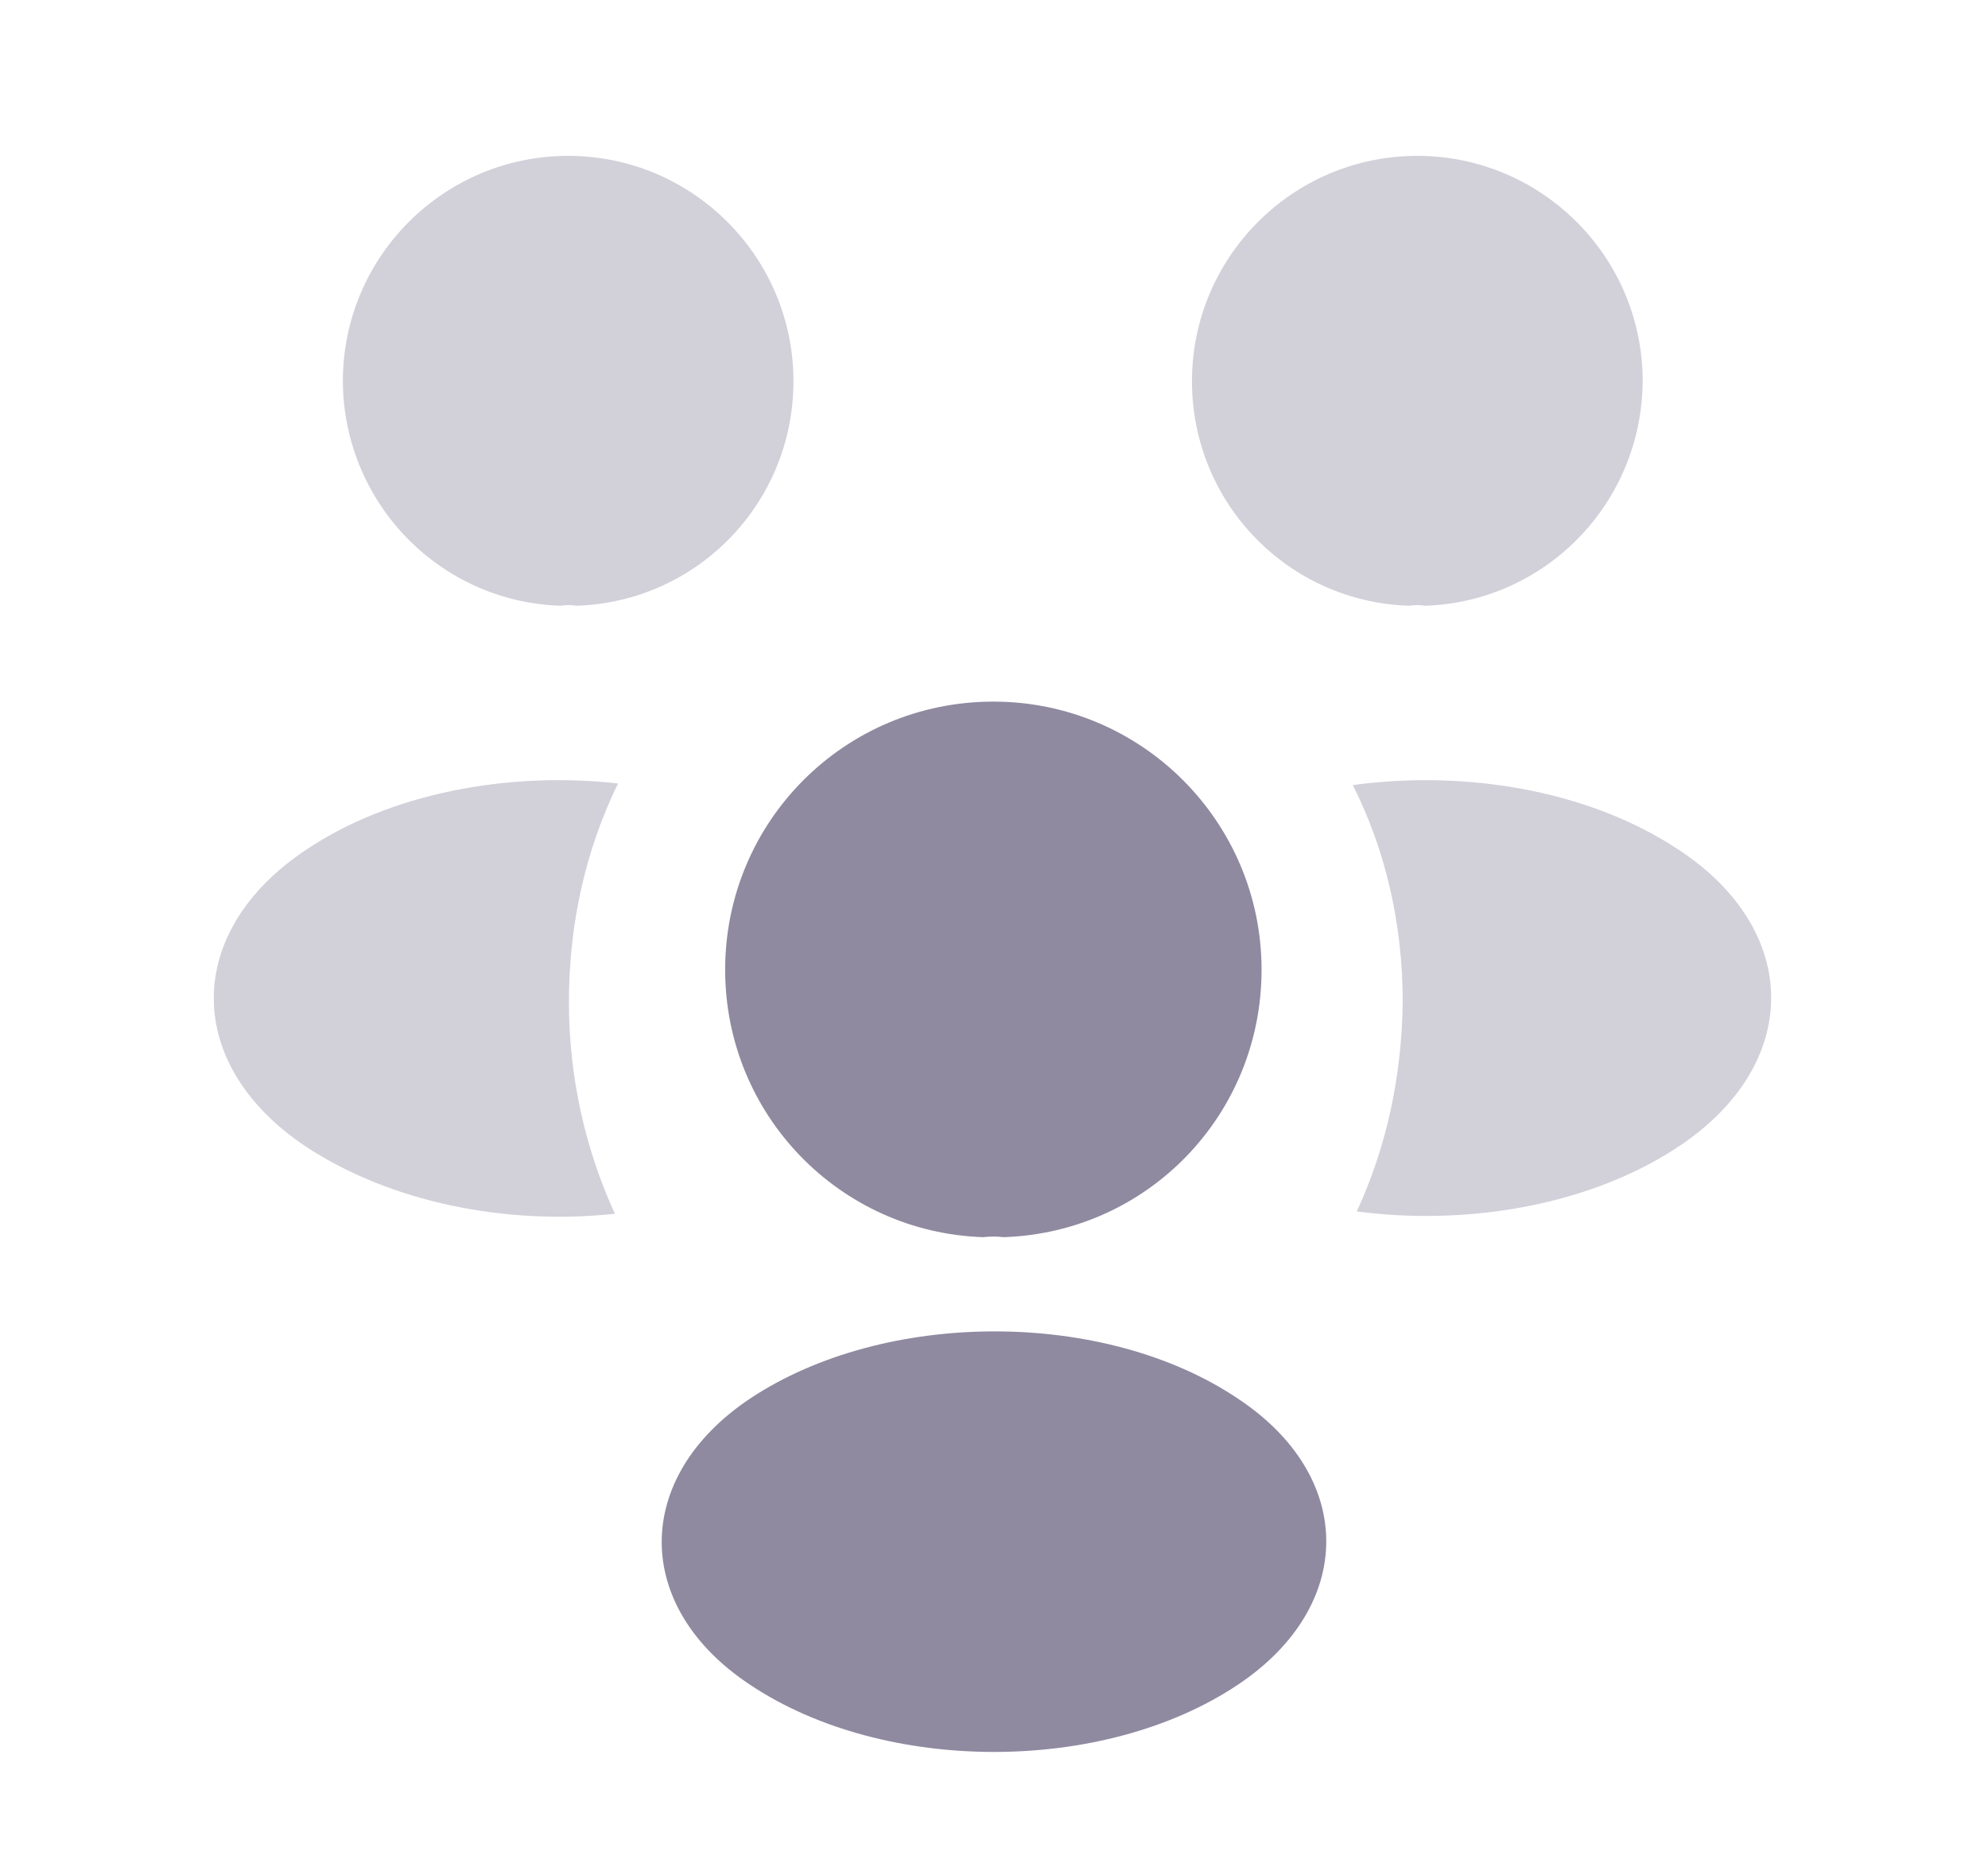 <svg width="17" height="16" viewBox="0 0 17 16" fill="none" xmlns="http://www.w3.org/2000/svg">
<path opacity="0.4" d="M12.187 5.18C12.14 5.173 12.093 5.173 12.047 5.18C11.013 5.146 10.193 4.3 10.193 3.26C10.193 2.2 11.053 1.333 12.12 1.333C13.18 1.333 14.047 2.193 14.047 3.26C14.04 4.3 13.22 5.146 12.187 5.18Z" fill="#8F8AA0"/>
<path opacity="0.4" d="M14.362 9.8C13.615 10.3 12.568 10.487 11.602 10.36C11.855 9.814 11.988 9.207 11.995 8.567C11.995 7.9 11.848 7.267 11.568 6.714C12.555 6.58 13.602 6.767 14.355 7.267C15.408 7.96 15.408 9.1 14.362 9.8Z" fill="#8F8AA0"/>
<path opacity="0.4" d="M4.792 5.18C4.838 5.173 4.885 5.173 4.932 5.18C5.965 5.146 6.785 4.3 6.785 3.26C6.785 2.2 5.925 1.333 4.858 1.333C3.798 1.333 2.932 2.193 2.932 3.26C2.938 4.3 3.758 5.146 4.792 5.18Z" fill="#8F8AA0"/>
<path opacity="0.4" d="M4.865 8.567C4.865 9.214 5.005 9.827 5.258 10.38C4.318 10.48 3.338 10.28 2.618 9.807C1.565 9.107 1.565 7.967 2.618 7.267C3.331 6.787 4.338 6.594 5.285 6.7C5.011 7.26 4.865 7.894 4.865 8.567Z" fill="#8F8AA0"/>
<path d="M8.581 10.58C8.528 10.573 8.468 10.573 8.408 10.58C7.181 10.54 6.201 9.533 6.201 8.293C6.201 7.027 7.221 6 8.495 6C9.761 6 10.788 7.027 10.788 8.293C10.788 9.533 9.815 10.54 8.581 10.58Z" fill="#8F8AA0"/>
<path d="M6.413 11.961C5.407 12.634 5.407 13.741 6.413 14.407C7.56 15.174 9.44 15.174 10.586 14.407C11.593 13.734 11.593 12.627 10.586 11.961C9.447 11.194 7.567 11.194 6.413 11.961Z" fill="#8F8AA0"/>
</svg>
